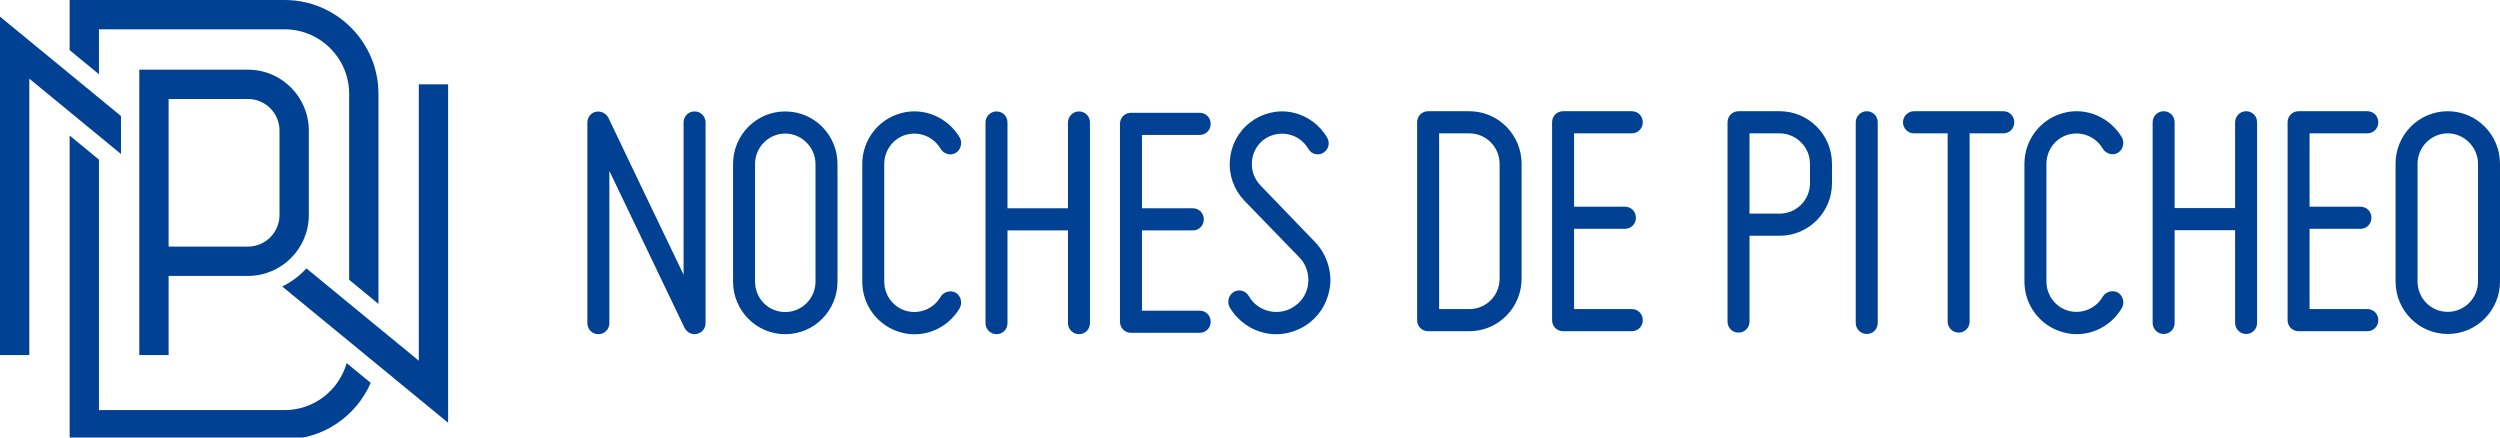 <?xml version="1.0" encoding="UTF-8"?>
<svg width="200px" height="35px" viewBox="0 0 200 35" version="1.1" xmlns="http://www.w3.org/2000/svg" xmlns:xlink="http://www.w3.org/1999/xlink">
    <!-- Generator: Sketch 42 (36781) - http://www.bohemiancoding.com/sketch -->
    <title>ndp-logo</title>
    <desc>Created with Sketch.</desc>
    <defs></defs>
    <g id="V3" stroke="none" stroke-width="1" fill="none" fill-rule="evenodd">
        <g id="Artboard" fill="#004193">
            <path d="M54.769,26.237 C54.769,26.237 50.783,17.935 48.749,13.673 L48.749,25.849 C48.749,26.347 48.364,26.735 47.869,26.735 C47.375,26.735 46.99,26.347 46.99,25.849 L46.99,9.799 C46.99,9.384 47.265,9.024 47.677,8.941 C48.062,8.858 48.474,9.052 48.666,9.411 C48.666,9.411 52.625,17.713 54.686,21.975 L54.686,9.799 C54.686,9.301 55.071,8.914 55.566,8.914 C56.06,8.914 56.445,9.301 56.445,9.799 L56.445,25.849 C56.445,26.264 56.17,26.624 55.758,26.707 C55.373,26.818 54.961,26.596 54.769,26.237 Z M60.403,13.12 C60.403,11.792 61.475,10.685 62.822,10.685 C64.141,10.685 65.24,11.792 65.24,13.12 L65.24,22.528 C65.24,23.884 64.141,24.964 62.822,24.964 C61.475,24.964 60.403,23.884 60.403,22.528 L60.403,13.12 Z M58.644,22.528 L58.644,13.12 C58.644,10.795 60.513,8.914 62.822,8.914 C65.131,8.914 67,10.795 67,13.12 L67,22.528 C67,24.853 65.131,26.735 62.822,26.735 C60.513,26.735 58.644,24.853 58.644,22.528 Z M68.981,22.529 L68.981,13.12 C68.981,11.211 70.245,9.55 72.087,9.052 C73.901,8.554 75.825,9.384 76.787,11.017 C77.007,11.432 76.869,11.985 76.457,12.234 C76.045,12.483 75.495,12.317 75.248,11.902 C74.698,10.961 73.599,10.491 72.527,10.768 C71.482,11.044 70.74,12.013 70.74,13.12 L70.74,22.529 C70.74,23.635 71.482,24.604 72.527,24.881 C73.599,25.157 74.698,24.687 75.248,23.746 C75.495,23.331 76.045,23.193 76.457,23.414 C76.869,23.663 77.007,24.217 76.787,24.631 C75.825,26.292 73.901,27.095 72.087,26.596 C70.245,26.098 68.981,24.438 68.981,22.529 Z M86.316,8.914 C86.811,8.914 87.196,9.301 87.196,9.799 L87.196,25.849 C87.196,26.347 86.811,26.735 86.316,26.735 C85.849,26.735 85.437,26.347 85.437,25.849 L85.437,18.433 L80.599,18.433 L80.599,25.849 C80.599,26.347 80.214,26.735 79.72,26.735 C79.252,26.735 78.84,26.347 78.84,25.849 L78.84,9.799 C78.84,9.301 79.252,8.914 79.72,8.914 C80.214,8.914 80.599,9.301 80.599,9.799 L80.599,16.662 L85.437,16.662 L85.437,9.799 C85.437,9.301 85.849,8.914 86.316,8.914 Z M89.598,9.91 C89.598,9.411 89.982,9.024 90.477,9.024 L95.974,9.024 C96.469,9.024 96.854,9.411 96.854,9.91 C96.854,10.408 96.469,10.795 95.974,10.795 L91.357,10.795 L91.357,16.662 L95.425,16.662 C95.92,16.662 96.304,17.049 96.304,17.547 C96.304,18.046 95.92,18.433 95.425,18.433 L91.357,18.433 L91.357,24.853 L95.974,24.853 C96.469,24.853 96.854,25.24 96.854,25.738 C96.854,26.237 96.469,26.624 95.974,26.624 L90.477,26.624 C89.982,26.624 89.598,26.237 89.598,25.738 L89.598,9.91 Z M104.663,22.584 C104.718,21.864 104.47,21.117 103.948,20.591 L99.55,16.053 C98.725,15.195 98.286,14.005 98.396,12.815 C98.478,11.598 99.083,10.491 100.045,9.771 C100.98,9.052 102.216,8.747 103.398,8.997 C104.553,9.246 105.57,9.965 106.174,11.017 C106.422,11.432 106.285,11.985 105.845,12.234 C105.432,12.483 104.882,12.317 104.663,11.902 C104.305,11.293 103.728,10.878 103.041,10.74 C102.354,10.602 101.639,10.768 101.089,11.183 C100.54,11.598 100.21,12.234 100.155,12.926 C100.1,13.645 100.347,14.31 100.815,14.808 L105.213,19.374 C106.065,20.259 106.504,21.477 106.422,22.722 C106.312,23.968 105.707,25.102 104.718,25.849 C103.728,26.596 102.464,26.901 101.254,26.652 C100.045,26.403 99.001,25.655 98.368,24.576 C98.148,24.133 98.286,23.608 98.698,23.359 C99.11,23.11 99.66,23.248 99.908,23.691 C100.265,24.327 100.897,24.77 101.612,24.908 C102.326,25.047 103.069,24.881 103.646,24.438 C104.251,23.995 104.608,23.331 104.663,22.584 Z M117.549,10.669 C118.896,10.669 119.968,11.776 119.968,13.104 L119.968,22.291 C119.968,23.647 118.896,24.726 117.549,24.726 L115.13,24.726 L115.13,10.669 L117.549,10.669 Z M117.549,8.898 C119.858,8.898 121.727,10.779 121.727,13.104 L121.727,22.291 C121.727,24.616 119.858,26.497 117.549,26.497 L114.25,26.497 C113.756,26.497 113.371,26.11 113.371,25.612 L113.371,9.783 C113.371,9.285 113.756,8.898 114.25,8.898 L117.549,8.898 Z M124.167,9.783 C124.167,9.285 124.552,8.898 125.047,8.898 L130.544,8.898 C131.039,8.898 131.423,9.285 131.423,9.783 C131.423,10.281 131.039,10.669 130.544,10.669 L125.926,10.669 L125.926,16.535 L129.994,16.535 C130.489,16.535 130.874,16.923 130.874,17.421 C130.874,17.919 130.489,18.306 129.994,18.306 L125.926,18.306 L125.926,24.726 L130.544,24.726 C131.039,24.726 131.423,25.114 131.423,25.612 C131.423,26.11 131.039,26.497 130.544,26.497 L125.047,26.497 C124.552,26.497 124.167,26.11 124.167,25.612 L124.167,9.783 Z M142.38,10.669 C143.7,10.669 144.799,11.776 144.799,13.104 L144.799,14.654 C144.799,16.009 143.7,17.089 142.38,17.089 L139.961,17.089 L139.961,10.669 L142.38,10.669 Z M139.082,8.898 L142.38,8.898 C144.689,8.898 146.559,10.779 146.559,13.104 L146.559,14.654 C146.559,16.978 144.689,18.86 142.38,18.86 L139.961,18.86 L139.961,25.723 C139.961,26.221 139.577,26.608 139.082,26.608 C138.587,26.608 138.202,26.221 138.202,25.723 L138.202,9.783 C138.202,9.285 138.587,8.898 139.082,8.898 Z M148.459,25.833 L148.459,9.783 C148.459,9.285 148.871,8.898 149.338,8.898 C149.833,8.898 150.218,9.285 150.218,9.783 L150.218,25.833 C150.218,26.332 149.833,26.719 149.338,26.719 C148.871,26.719 148.459,26.332 148.459,25.833 Z M160.264,8.898 C160.759,8.898 161.143,9.285 161.143,9.783 C161.143,10.281 160.759,10.669 160.264,10.669 L157.57,10.669 L157.57,25.723 C157.57,26.221 157.185,26.608 156.69,26.608 C156.223,26.608 155.811,26.221 155.811,25.723 L155.811,10.669 L153.117,10.669 C152.65,10.669 152.238,10.281 152.238,9.783 C152.238,9.285 152.65,8.898 153.117,8.898 L160.264,8.898 Z M161.954,22.518 L161.954,13.109 C161.954,11.2 163.219,9.54 165.06,9.041 C166.874,8.543 168.799,9.373 169.761,11.006 C169.98,11.421 169.843,11.975 169.43,12.224 C169.018,12.473 168.468,12.307 168.221,11.892 C167.671,10.951 166.572,10.48 165.5,10.757 C164.456,11.034 163.713,12.002 163.713,13.109 L163.713,22.518 C163.713,23.625 164.456,24.593 165.5,24.87 C166.572,25.147 167.671,24.676 168.221,23.736 C168.468,23.32 169.018,23.182 169.43,23.403 C169.843,23.653 169.98,24.206 169.761,24.621 C168.799,26.281 166.874,27.084 165.06,26.586 C163.219,26.088 161.954,24.428 161.954,22.518 Z M179.687,8.898 C180.182,8.898 180.567,9.285 180.567,9.783 L180.567,25.833 C180.567,26.331 180.182,26.719 179.687,26.719 C179.22,26.719 178.808,26.331 178.808,25.833 L178.808,18.417 L173.97,18.417 L173.97,25.833 C173.97,26.331 173.585,26.719 173.09,26.719 C172.623,26.719 172.211,26.331 172.211,25.833 L172.211,9.783 C172.211,9.285 172.623,8.898 173.09,8.898 C173.585,8.898 173.97,9.285 173.97,9.783 L173.97,16.646 L178.808,16.646 L178.808,9.783 C178.808,9.285 179.22,8.898 179.687,8.898 Z M183.007,9.783 C183.007,9.285 183.392,8.898 183.887,8.898 L189.384,8.898 C189.879,8.898 190.264,9.285 190.264,9.783 C190.264,10.281 189.879,10.669 189.384,10.669 L184.766,10.669 L184.766,16.535 L188.834,16.535 C189.329,16.535 189.714,16.923 189.714,17.421 C189.714,17.919 189.329,18.306 188.834,18.306 L184.766,18.306 L184.766,24.726 L189.384,24.726 C189.879,24.726 190.264,25.114 190.264,25.612 C190.264,26.11 189.879,26.497 189.384,26.497 L183.887,26.497 C183.392,26.497 183.007,26.11 183.007,25.612 L183.007,9.783 Z M193.404,13.104 C193.404,11.776 194.475,10.669 195.822,10.669 C197.142,10.669 198.241,11.776 198.241,13.104 L198.241,22.513 C198.241,23.869 197.142,24.948 195.822,24.948 C194.475,24.948 193.404,23.869 193.404,22.513 L193.404,13.104 Z M191.644,22.513 L191.644,13.104 C191.644,10.779 193.513,8.898 195.822,8.898 C198.131,8.898 200,10.779 200,13.104 L200,22.513 C200,24.837 198.131,26.719 195.822,26.719 C193.513,26.719 191.644,24.837 191.644,22.513 Z M7.917,5.938 L5.572,4.011 L5.572,0 L22.772,0 C26.91,0 30.277,3.368 30.277,7.507 L30.277,24.309 L27.932,22.382 L27.932,7.507 C27.932,4.661 25.617,2.346 22.772,2.346 L7.917,2.346 L7.917,5.938 Z M27.732,29.05 L29.656,30.63 C28.5,33.288 25.85,35.152 22.772,35.152 L5.572,35.152 L5.572,10.842 L7.917,12.769 L7.917,32.806 L22.772,32.806 C25.13,32.806 27.118,31.214 27.732,29.05 Z M9.678,9.282 L9.678,12.319 L2.345,6.294 L2.345,28.405 L0,28.405 L0,1.331 L9.678,9.282 Z M33.504,6.747 L35.849,6.747 L35.849,33.821 L22.577,22.917 C23.313,22.562 23.97,22.069 24.515,21.472 L33.504,28.857 L33.504,6.747 Z M22.36,17.206 C22.36,18.597 21.229,19.728 19.839,19.728 L13.489,19.728 L13.489,7.92 L19.839,7.92 C21.229,7.92 22.36,9.051 22.36,10.442 L22.36,17.206 Z M19.839,5.574 L11.144,5.574 L11.144,20.901 L11.144,22.074 L11.144,28.405 L13.489,28.405 L13.489,22.074 L19.839,22.074 C22.522,22.074 24.705,19.89 24.705,17.206 L24.705,10.442 C24.705,7.757 22.522,5.574 19.839,5.574 L19.839,5.574 Z" id="ndp-logo"></path>
        </g>
    </g>
</svg>